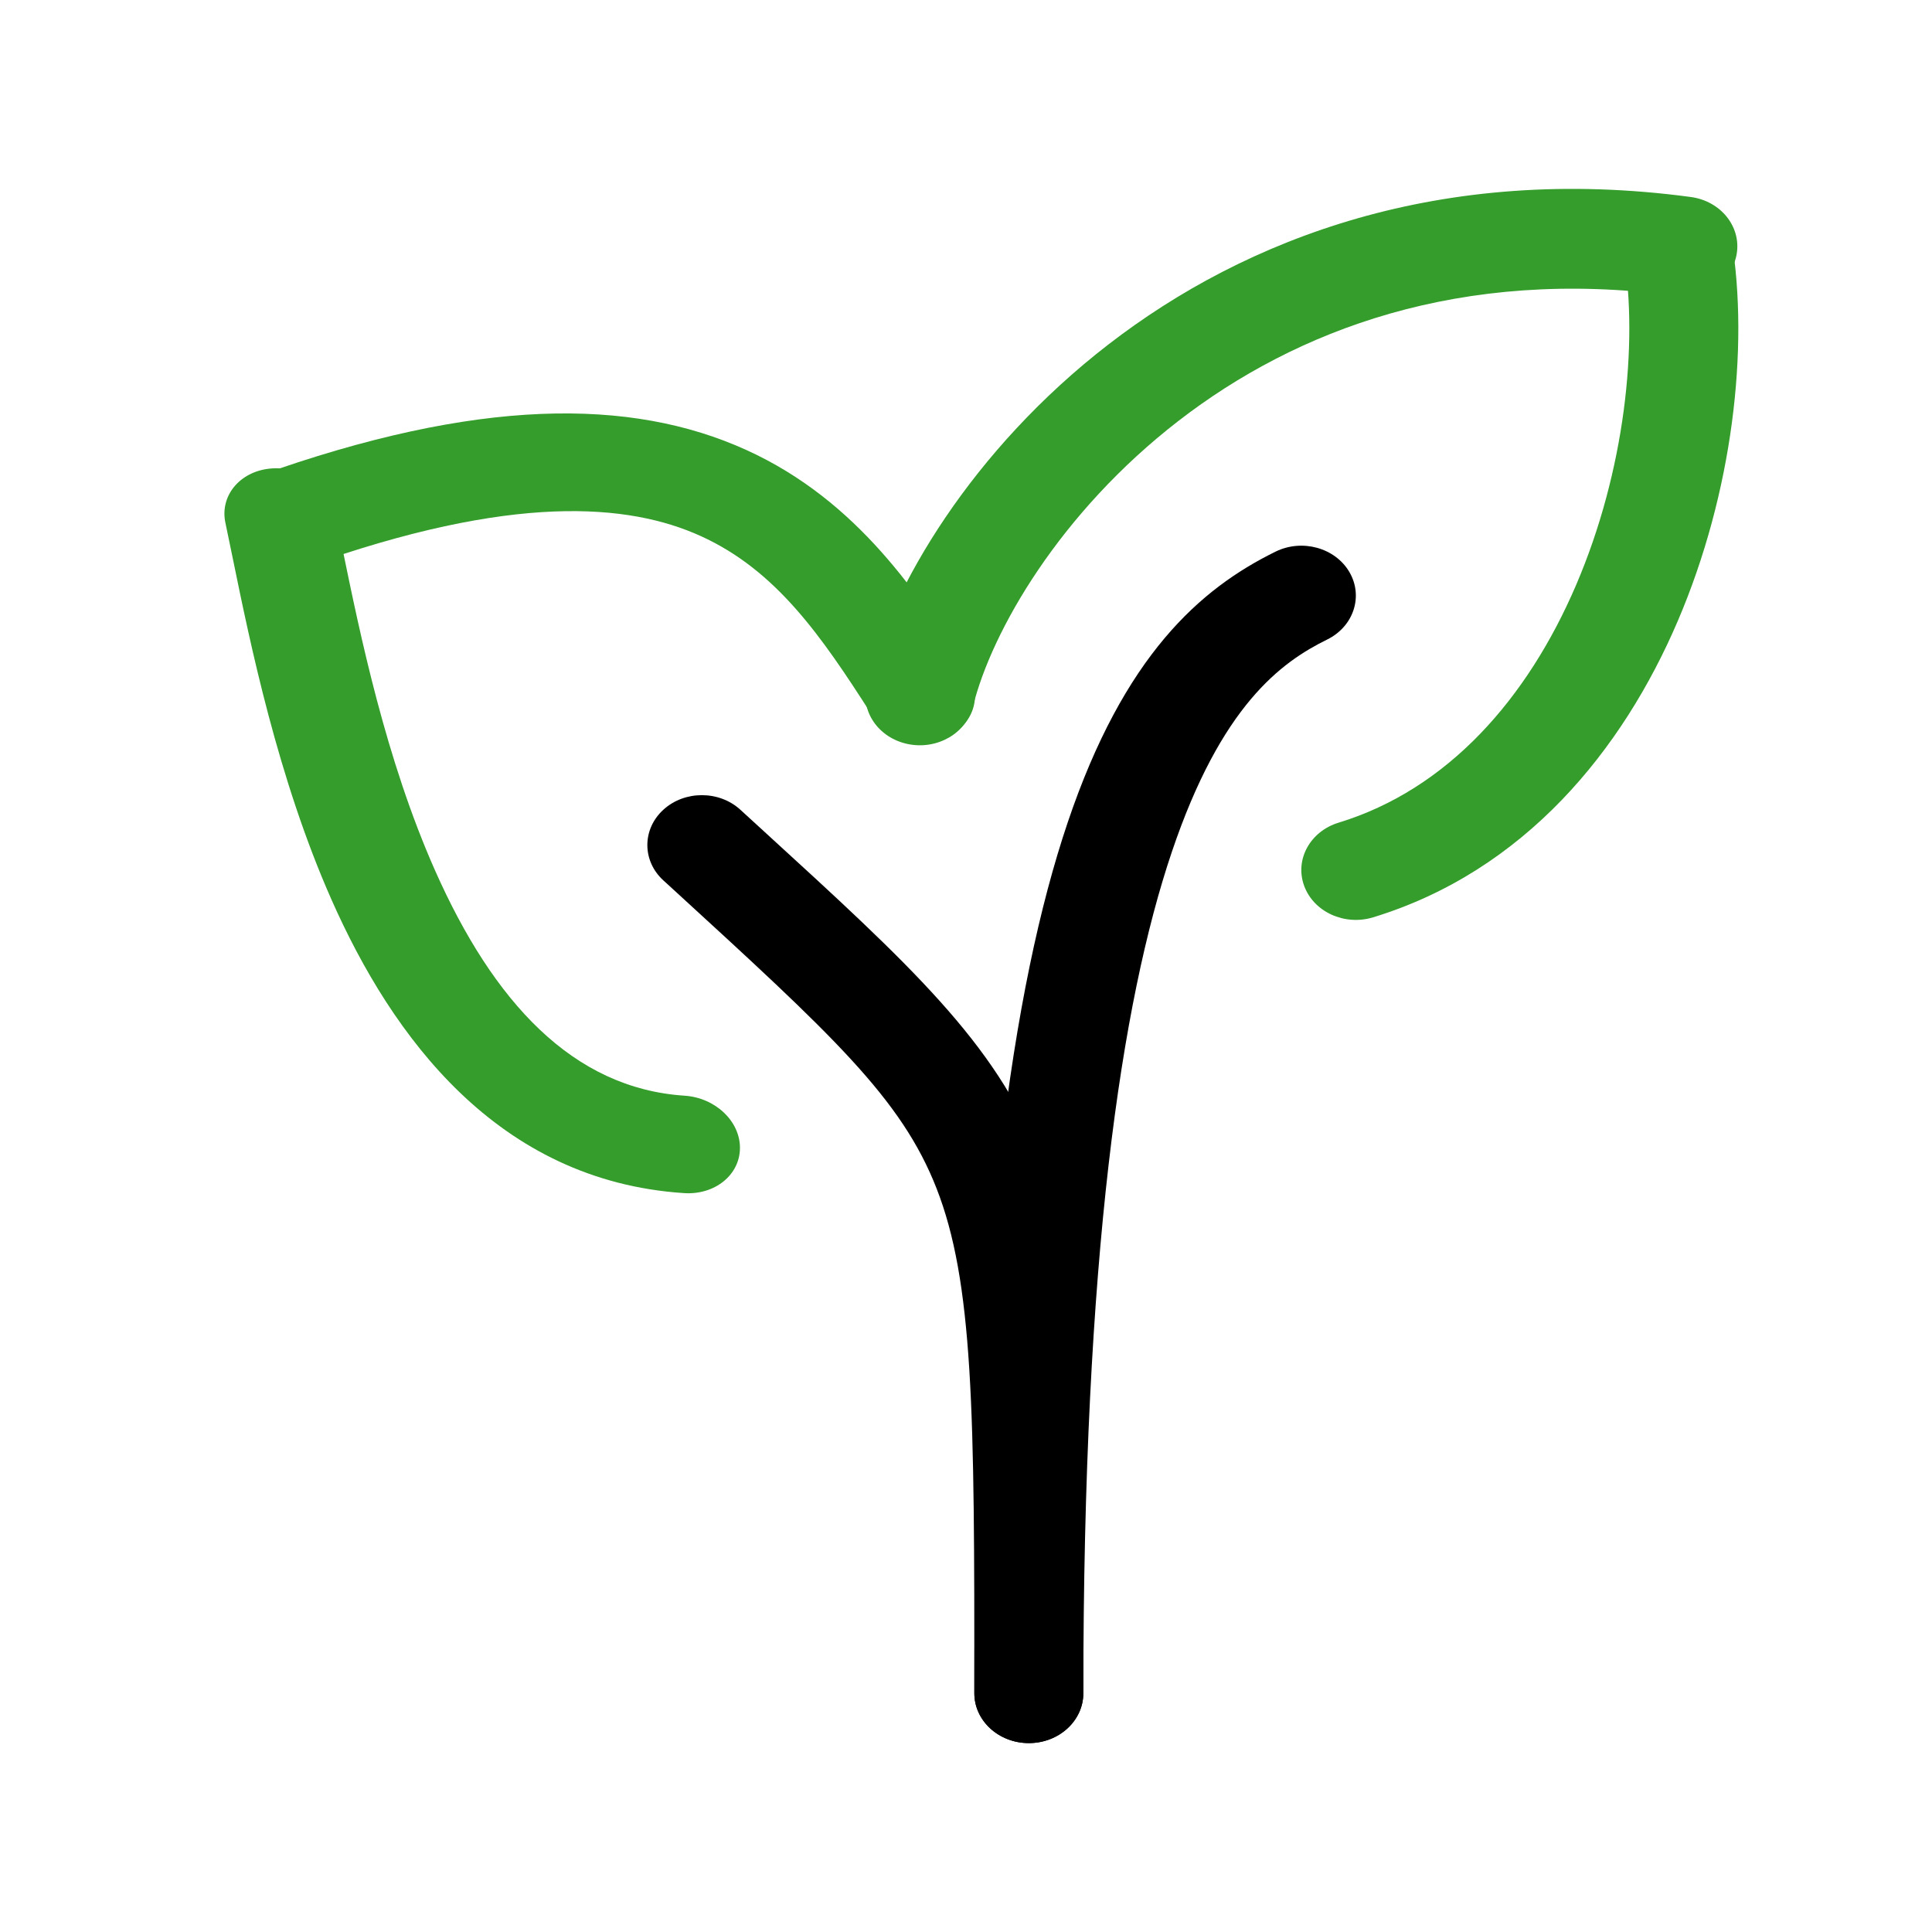 <svg width="101" height="101" viewBox="0 0 101 101" fill="none" xmlns="http://www.w3.org/2000/svg">
<path fill-rule="evenodd" clip-rule="evenodd" d="M34.676 42.333C35.789 41.314 37.593 41.314 38.706 42.333C39.121 42.713 39.528 43.085 39.926 43.449C47.54 50.409 52.048 54.531 54.332 60.384C55.533 63.463 56.089 66.91 56.363 71.318C56.634 75.695 56.634 81.201 56.634 88.431V88.517C56.634 89.957 55.359 91.125 53.785 91.125C52.212 91.125 50.936 89.957 50.936 88.517C50.936 81.183 50.935 75.826 50.674 71.614C50.413 67.414 49.901 64.536 48.965 62.138C47.123 57.415 43.524 54.121 35.066 46.378C34.937 46.26 34.807 46.141 34.676 46.022C33.564 45.003 33.564 43.352 34.676 42.333Z" fill="black"/>
<path fill-rule="evenodd" clip-rule="evenodd" d="M70.541 29.902C71.285 31.171 70.765 32.752 69.379 33.434C66.984 34.612 63.846 36.867 61.256 44.549C58.613 52.391 56.634 65.646 56.634 88.517C56.634 89.957 55.359 91.125 53.785 91.125C52.212 91.125 50.936 89.957 50.936 88.517C50.936 65.483 52.915 51.605 55.811 43.011C58.762 34.257 62.746 30.774 66.682 28.838C68.069 28.157 69.796 28.633 70.541 29.902Z" fill="black"/>
<path fill-rule="evenodd" clip-rule="evenodd" d="M61.618 21.995C55.405 26.794 51.843 32.99 50.865 36.93C50.517 38.335 48.99 39.215 47.456 38.896C45.922 38.577 44.96 37.18 45.309 35.775C46.576 30.668 50.836 23.498 57.944 18.008C65.148 12.444 75.36 8.548 88.388 10.298C89.945 10.507 91.022 11.832 90.793 13.257C90.565 14.683 89.117 15.668 87.561 15.459C76.345 13.953 67.736 17.27 61.618 21.995Z" fill="#349D2B"/>
<path fill-rule="evenodd" clip-rule="evenodd" d="M87.281 10.299C88.837 10.087 90.287 11.07 90.519 12.494C91.446 18.193 90.582 25.76 87.703 32.48C84.832 39.181 79.73 45.527 71.781 47.956C70.289 48.411 68.675 47.673 68.177 46.307C67.679 44.941 68.485 43.463 69.978 43.007C75.691 41.262 79.849 36.524 82.398 30.575C84.938 24.645 85.653 17.998 84.883 13.263C84.651 11.838 85.725 10.511 87.281 10.299Z" fill="#349D2B"/>
<path fill-rule="evenodd" clip-rule="evenodd" d="M36.641 28.027C40.579 29.818 42.938 33.248 45.549 37.329C46.358 38.594 48.139 39.115 49.526 38.492C50.913 37.869 51.382 36.338 50.572 35.073L50.546 35.032C48.084 31.183 44.896 26.198 39.021 23.526C32.964 20.772 24.923 20.797 13.49 24.881C12.041 25.398 11.428 26.881 12.121 28.193C12.814 29.505 14.55 30.148 15.999 29.631C26.783 25.779 32.863 26.309 36.641 28.027Z" fill="#349D2B"/>
<path fill-rule="evenodd" clip-rule="evenodd" d="M14.098 24.498C12.52 24.663 11.484 25.932 11.784 27.332C11.9 27.873 12.024 28.483 12.161 29.151C13.078 33.631 14.527 40.711 17.34 47.055C20.492 54.164 25.987 61.732 35.763 62.373C37.369 62.478 38.676 61.423 38.683 60.017C38.69 58.611 37.394 57.386 35.788 57.28C29.941 56.897 25.791 52.377 22.741 45.5C20.166 39.691 18.828 33.184 17.898 28.66C17.756 27.968 17.623 27.324 17.497 26.735C17.198 25.334 15.676 24.333 14.098 24.498Z" fill="#349D2B"/>
</svg>
